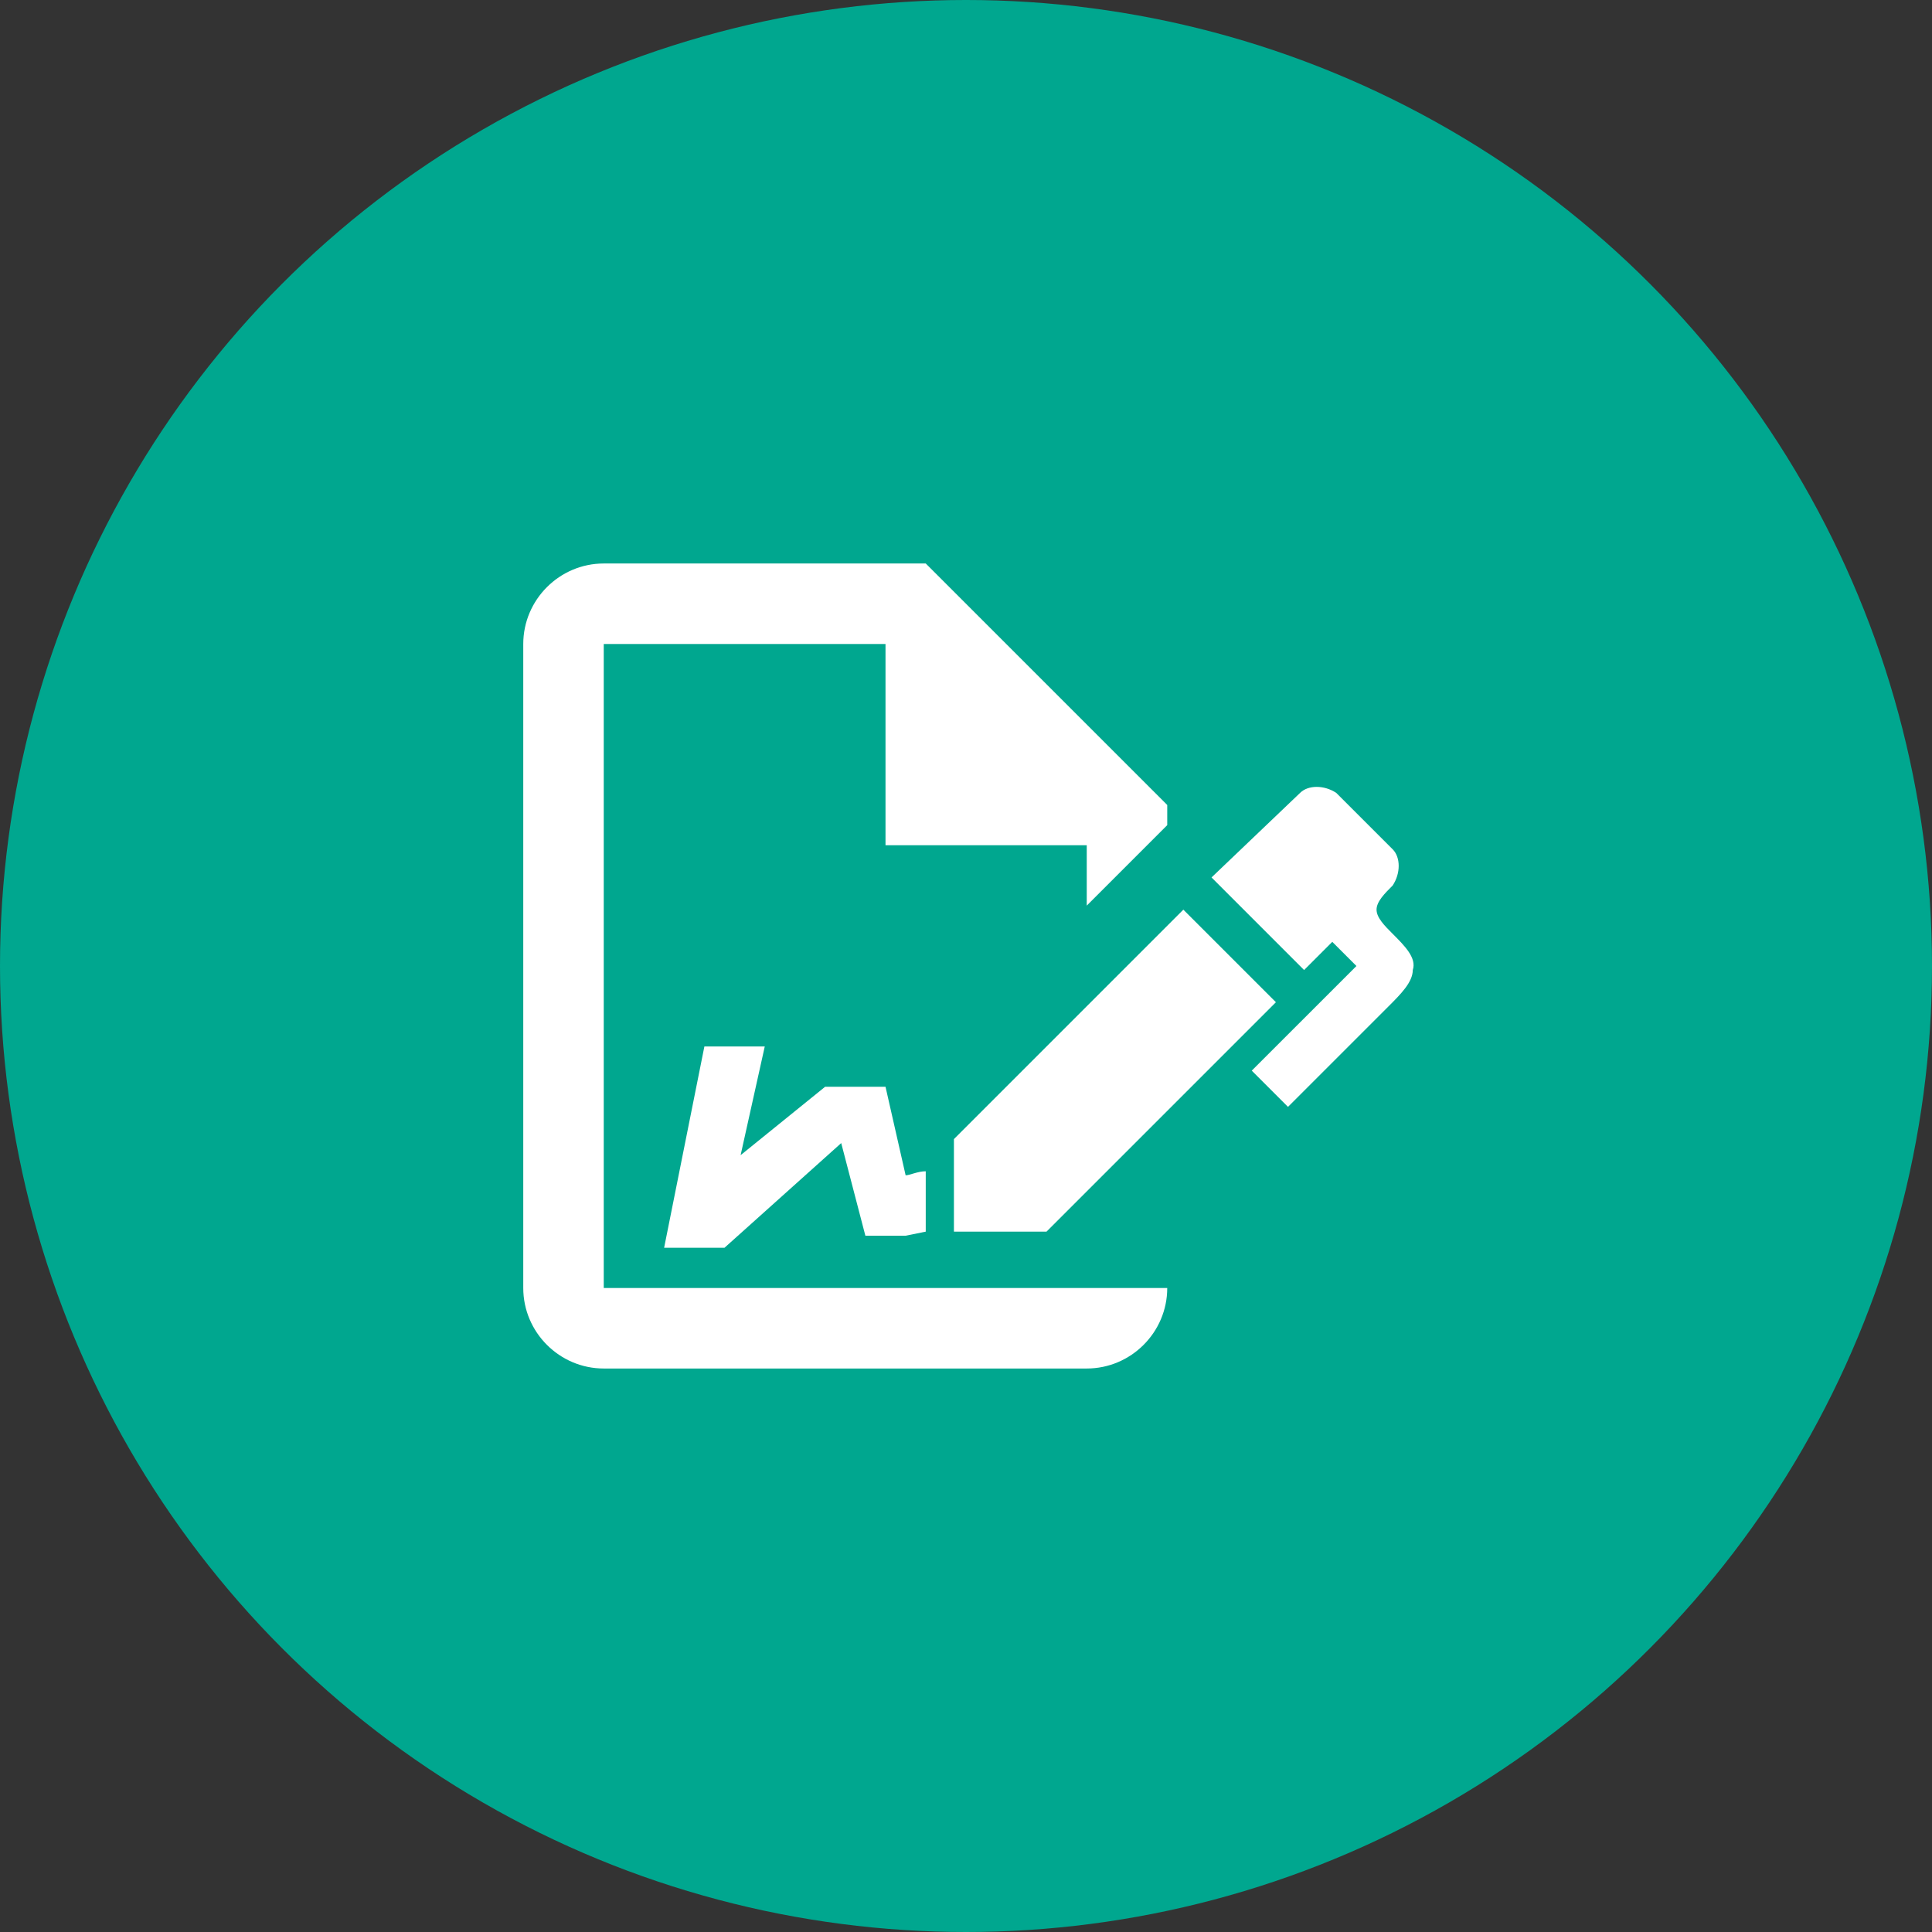 <svg width="80" height="80" viewBox="0 0 80 80" fill="none" xmlns="http://www.w3.org/2000/svg">
<rect x="0" y="0" width="80" height="80" fill="#333333" stroke="none"/>
<circle cx="40" cy="40" r="40" fill="#00A78F"/>
<path d="M52.833 41.5L43.333 51H39.5V47.167L49 37.667L52.833 41.5ZM58.5 40.167C58.5 40.667 58 41.167 57.5 41.667L53.333 45.833L51.833 44.333L56.167 40L55.167 39L54 40.167L50.167 36.333L53.833 32.833C54.167 32.5 54.833 32.5 55.333 32.833L57.667 35.167C58 35.5 58 36.167 57.667 36.667C57.333 37 57 37.333 57 37.667C57 38 57.333 38.333 57.667 38.667C58.167 39.167 58.667 39.667 58.5 40.167ZM25 53.333V26.667H36.667V35H45V37.5L48.333 34.167V33.333L38.333 23.333H25C23.167 23.333 21.667 24.833 21.667 26.667V53.333C21.667 55.167 23.167 56.667 25 56.667H45C46.833 56.667 48.333 55.167 48.333 53.333H25ZM38.333 48.5C38 48.5 37.667 48.667 37.5 48.667L36.667 45H34.167L30.667 47.833L31.667 43.333H29.167L27.5 51.667H30L34.833 47.333L35.833 51.167H37.5L38.333 51V48.5Z" fill="white"/>
</svg>
